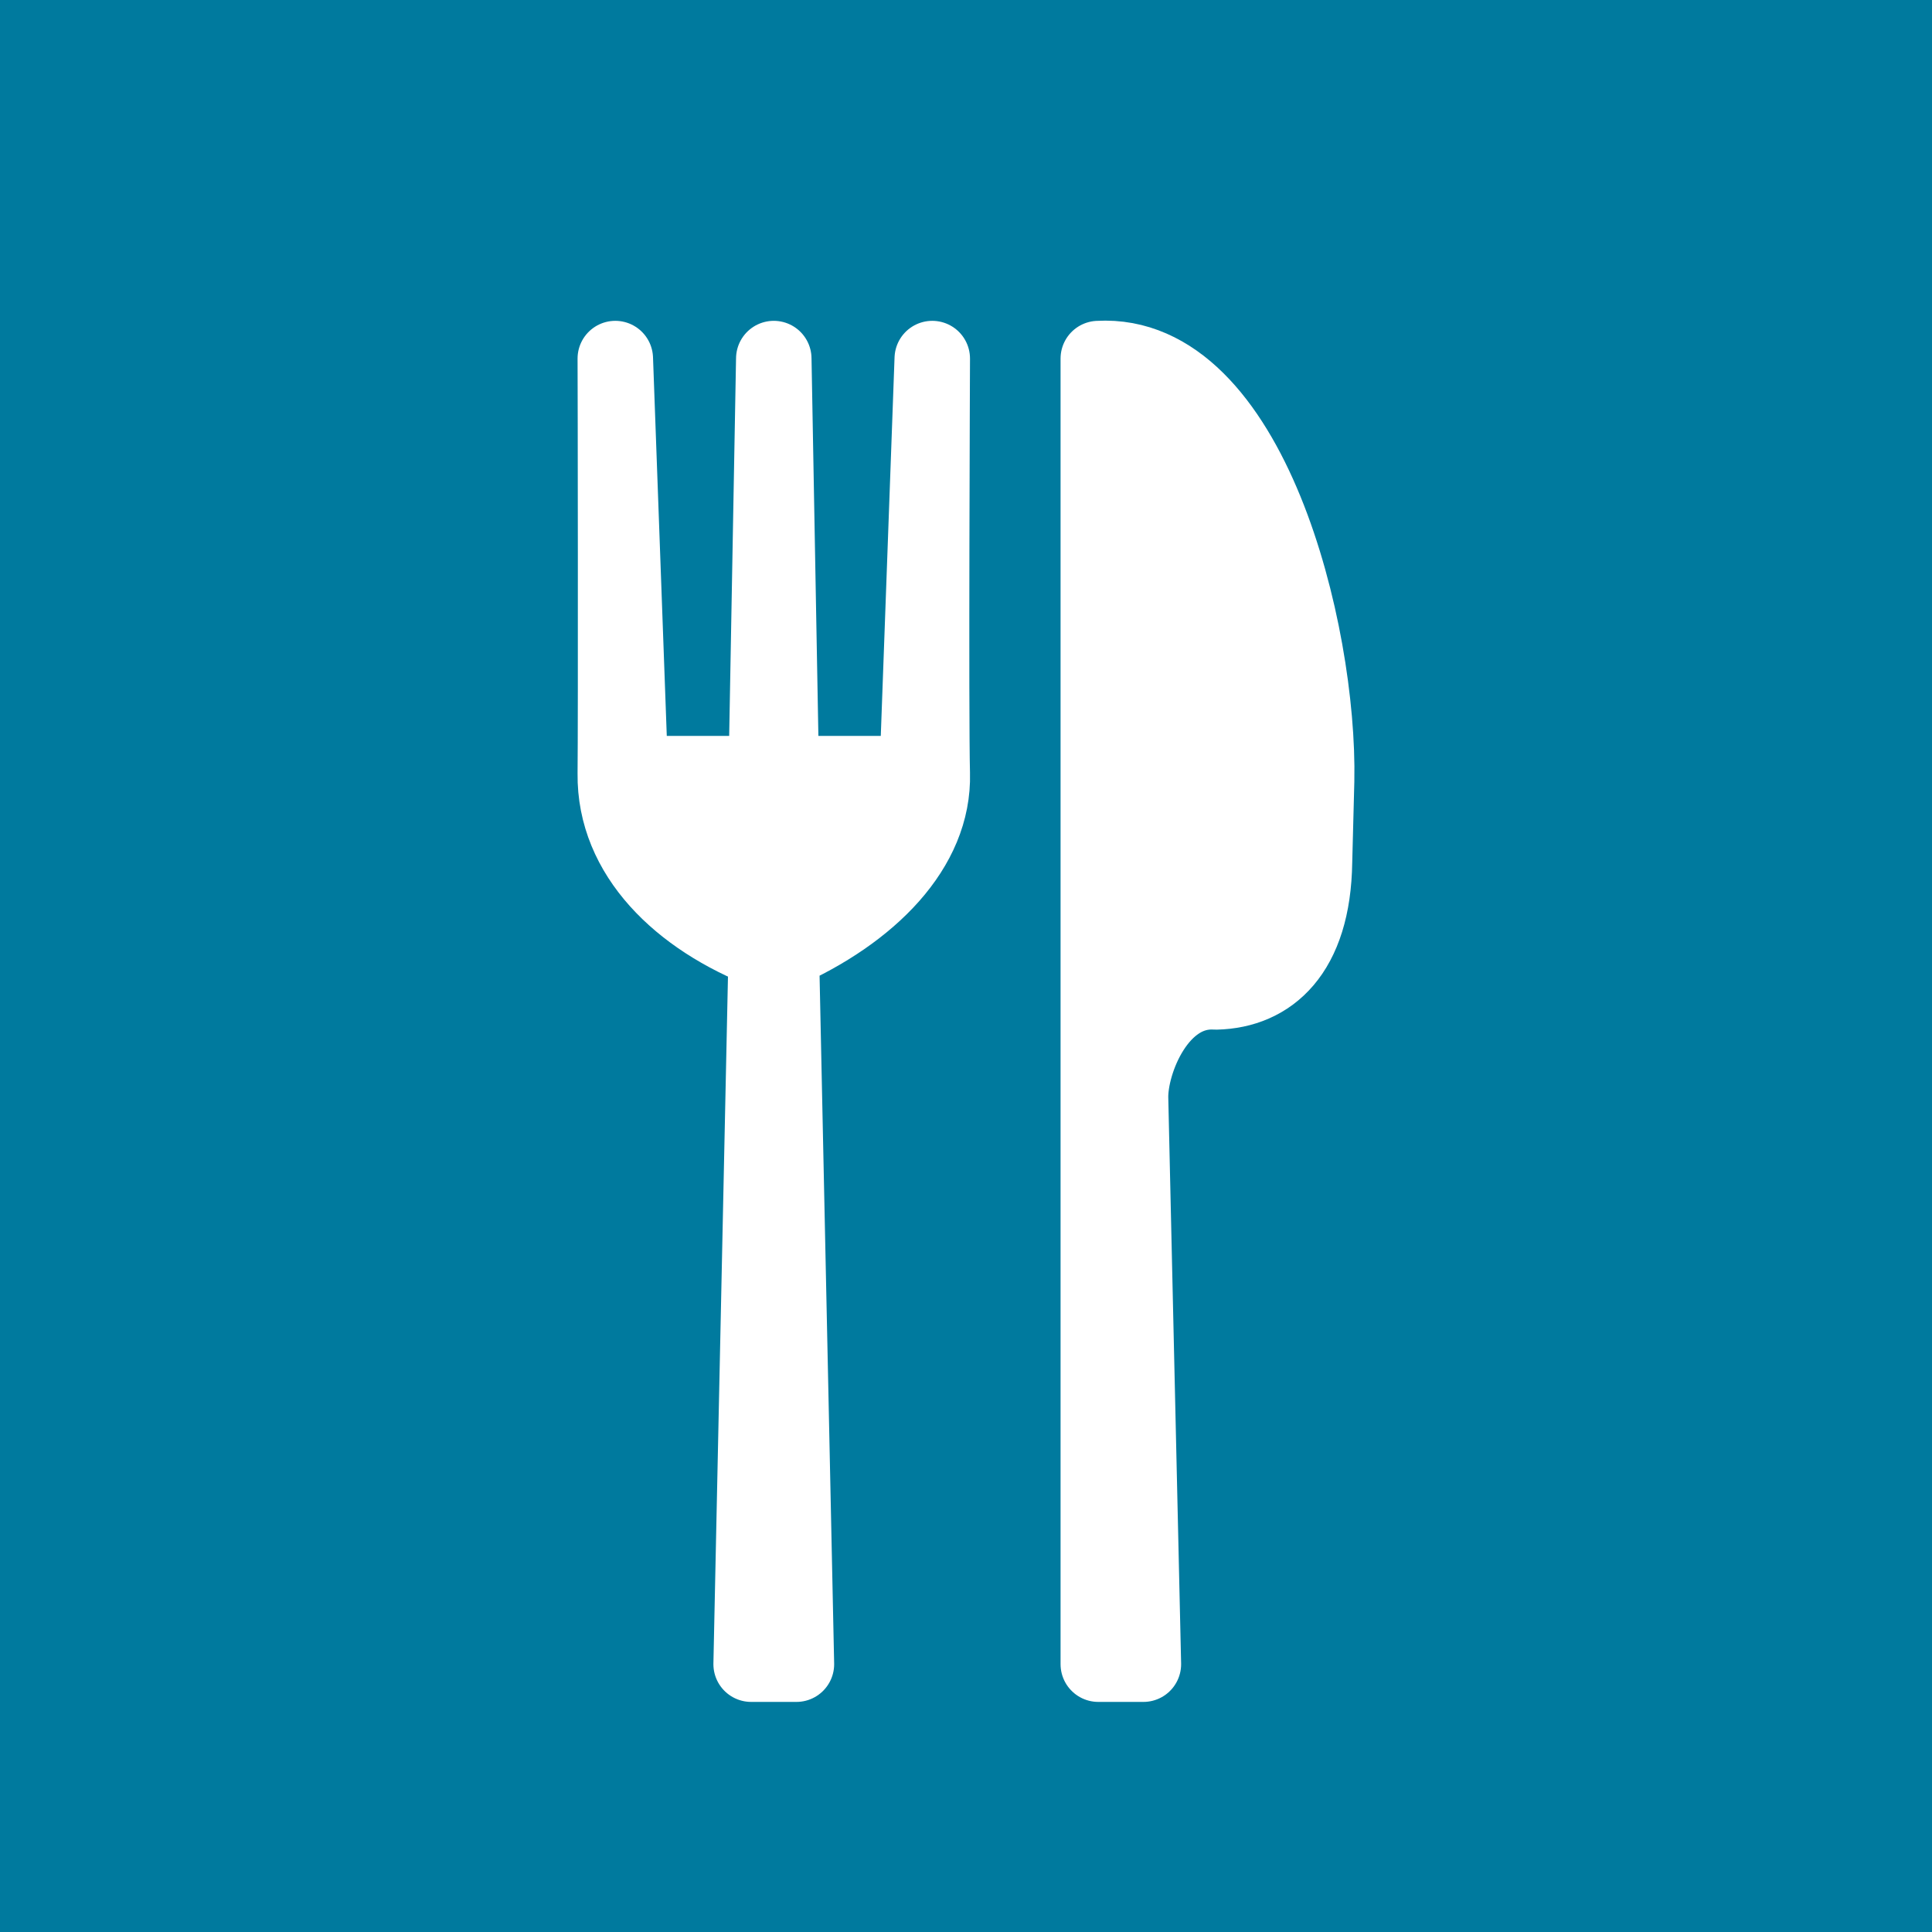 <?xml version="1.0" encoding="UTF-8" standalone="no"?>
<!-- Created with Inkscape (http://www.inkscape.org/) -->

<svg
   width="256"
   height="256"
   viewBox="0 0 256 256"
   version="1.1"
   id="svg5"
   inkscape:version="1.2.2 (1:1.2.2+202212051552+b0a8486541)"
   xml:space="preserve"
   sodipodi:docname="openmensa-square.svg"
   xmlns:inkscape="http://www.inkscape.org/namespaces/inkscape"
   xmlns:sodipodi="http://sodipodi.sourceforge.net/DTD/sodipodi-0.dtd"
   xmlns="http://www.w3.org/2000/svg"
   xmlns:svg="http://www.w3.org/2000/svg"><sodipodi:namedview
     id="namedview7"
     pagecolor="#505050"
     bordercolor="#ffffff"
     borderopacity="1"
     inkscape:showpageshadow="false"
     inkscape:pageopacity="0"
     inkscape:pagecheckerboard="true"
     inkscape:deskcolor="#505050"
     inkscape:document-units="px"
     showgrid="false"
     showborder="true"
     shape-rendering="auto"
     inkscape:zoom="1.84375"
     inkscape:cx="129.62712"
     inkscape:cy="185.22034"
     inkscape:window-width="1739"
     inkscape:window-height="1391"
     inkscape:window-x="26"
     inkscape:window-y="23"
     inkscape:window-maximized="0"
     inkscape:current-layer="layer1" /><defs
     id="defs2" /><g
     inkscape:label="Layer 1"
     inkscape:groupmode="layer"
     id="layer1"><rect
       style="fill:#007a9e;fill-opacity:1;stroke:none;stroke-width:9.473;stroke-linecap:round;stroke-linejoin:round;stroke-opacity:1"
       id="rect4992"
       width="256"
       height="256"
       x="0"
       y="0" /><g
       id="g2736"
       transform="translate(1.53,0.512)"><path
         id="path2422"
         style="fill:#ffffff;fill-opacity:1;stroke:#ffffff;stroke-width:10;stroke-linecap:round;stroke-linejoin:round;stroke-opacity:1"
         d="m 122,47 -2,55 h -18 l -1,-55 -1,55 H 82 L 80,47 c 0.024,2.479 0.079,48.285 0,55 -0.128,10.855 8.571,19.217 20,23.619 L 98,220 h 6 l -2,-94.352 c 11.751,-5.185 20.269,-13.733 20,-23.648 -0.205,-7.558 0,-55 0,-55 z"
         sodipodi:nodetypes="cccccccsccccsc" /><path
         style="fill:#ffffff;fill-opacity:1;stroke:#ffffff;stroke-width:10;stroke-linecap:round;stroke-linejoin:round;stroke-opacity:1"
         d="m 144,47 v 173 h 5.975 l -1.702,-74.994 c -0.099,-4.798 3.77,-14.603 11.329,-14.085 7.101,-0.168 12.87,-5.104 13.046,-17.226 l 0.279,-10.756 C 173.324,83.206 164.098,45.846 144,47 Z"
         id="path2648"
         sodipodi:nodetypes="cccccccc" /></g></g></svg>
